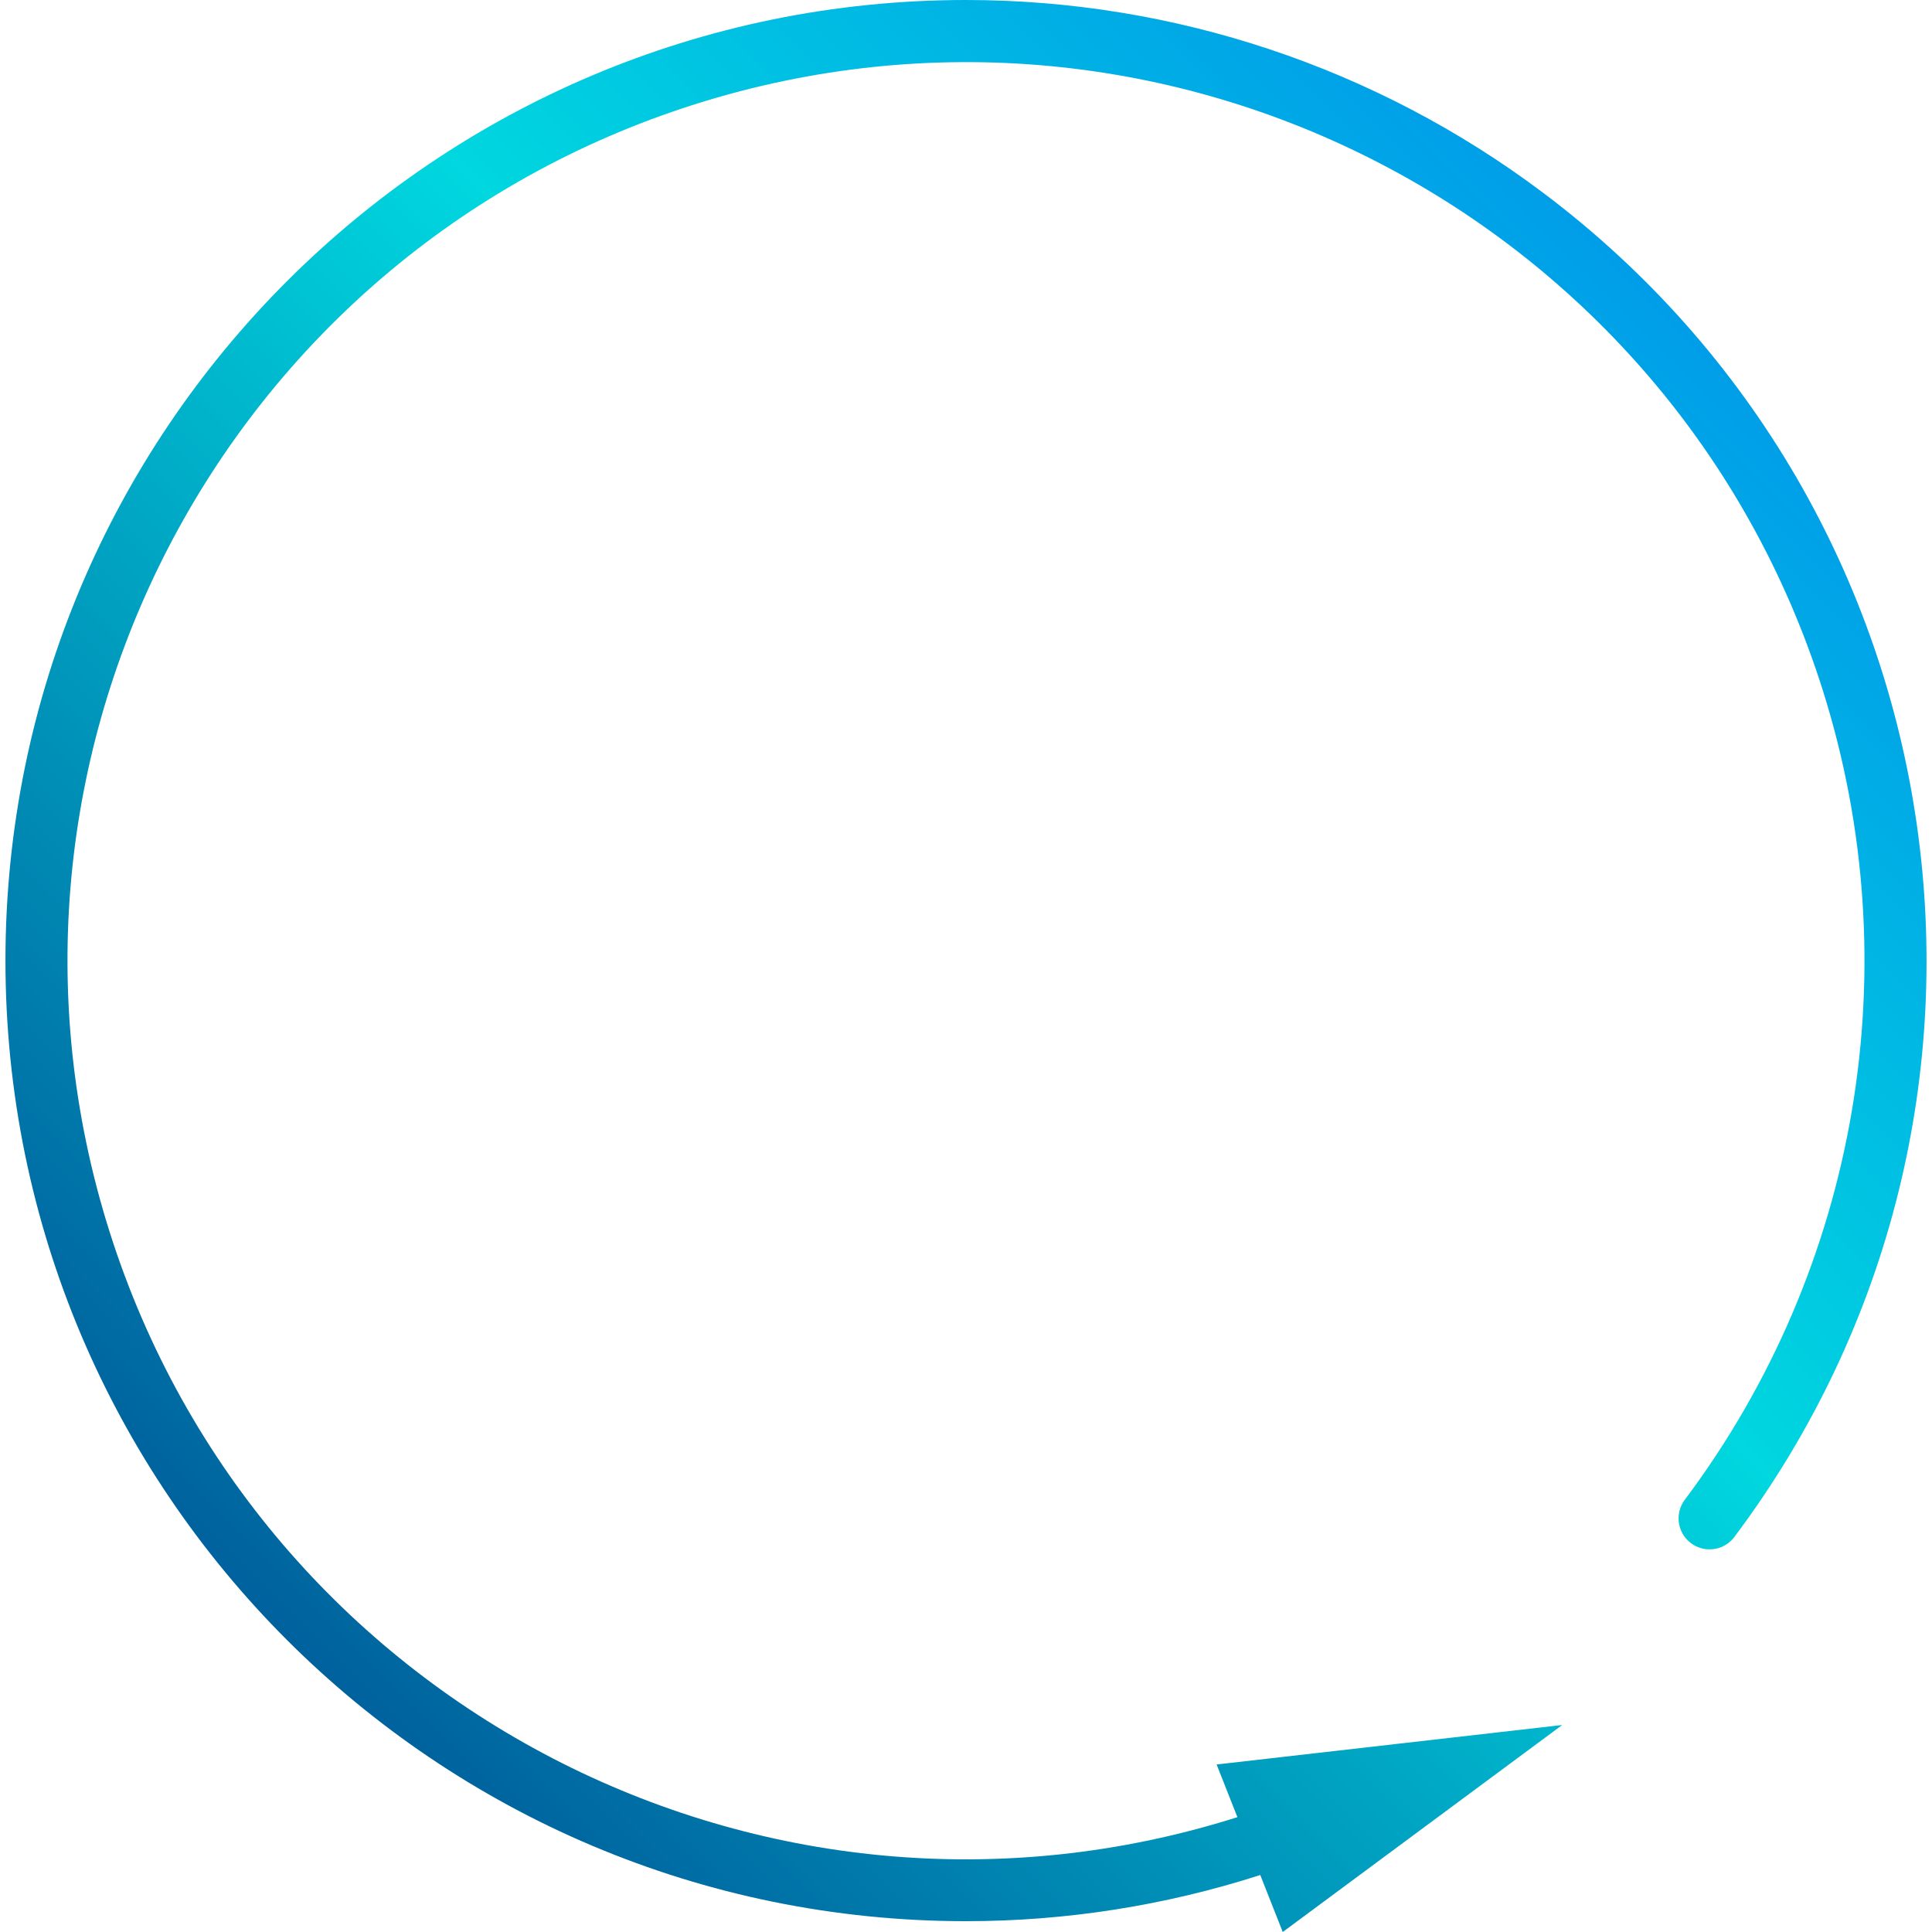 <?xml version="1.0" encoding="iso-8859-1"?>
<!-- Generator: Adobe Illustrator 19.0.0, SVG Export Plug-In . SVG Version: 6.00 Build 0)  -->
<svg version="1.1" id="Capa_1" xmlns="http://www.w3.org/2000/svg" xmlns:xlink="http://www.w3.org/1999/xlink" x="0px" y="0px"
	 viewBox="0 0 498.792 498.792" style="enable-background:new 0 0 498.792 498.792;" xml:space="preserve">
<linearGradient id="SVGID_1_" gradientUnits="userSpaceOnUse" x1="-47.1" y1="565.99" x2="19.03" y2="632.123" gradientTransform="matrix(8 0 0 -8 389.412 5013)">
	<stop  offset="0" style="stop-color:#003F8A"/>
	<stop  offset="0.518" style="stop-color:#00D7DF"/>
	<stop  offset="1" style="stop-color:#006DF0"/>
</linearGradient>
<path style="fill:url(#SVGID_1_);" d="M249.37,0C112.403,0.021,1.387,111.071,1.408,248.038
	C1.429,385.005,112.479,496.021,249.446,496c25.774-0.004,51.389-4.026,75.924-11.92l5.8,14.712l72.152-53.44l-89.224,10.192
	l5.368,13.6C197.352,507.828,66.999,440.195,28.315,318.081S57.264,65.615,179.378,26.931s252.466,28.949,291.151,151.063
	c22.615,71.387,9.372,149.3-35.559,209.207c-2.654,3.532-1.942,8.547,1.59,11.201c3.532,2.654,8.547,1.942,11.201-1.59
	c0.003-0.004,0.006-0.007,0.008-0.011c82.18-109.573,59.973-265.02-49.6-347.2C355.242,17.404,303.03,0,249.37,0z"/>
<g>
</g>
<g>
</g>
<g>
</g>
<g>
</g>
<g>
</g>
<g>
</g>
<g>
</g>
<g>
</g>
<g>
</g>
<g>
</g>
<g>
</g>
<g>
</g>
<g>
</g>
<g>
</g>
<g>
</g>
</svg>
